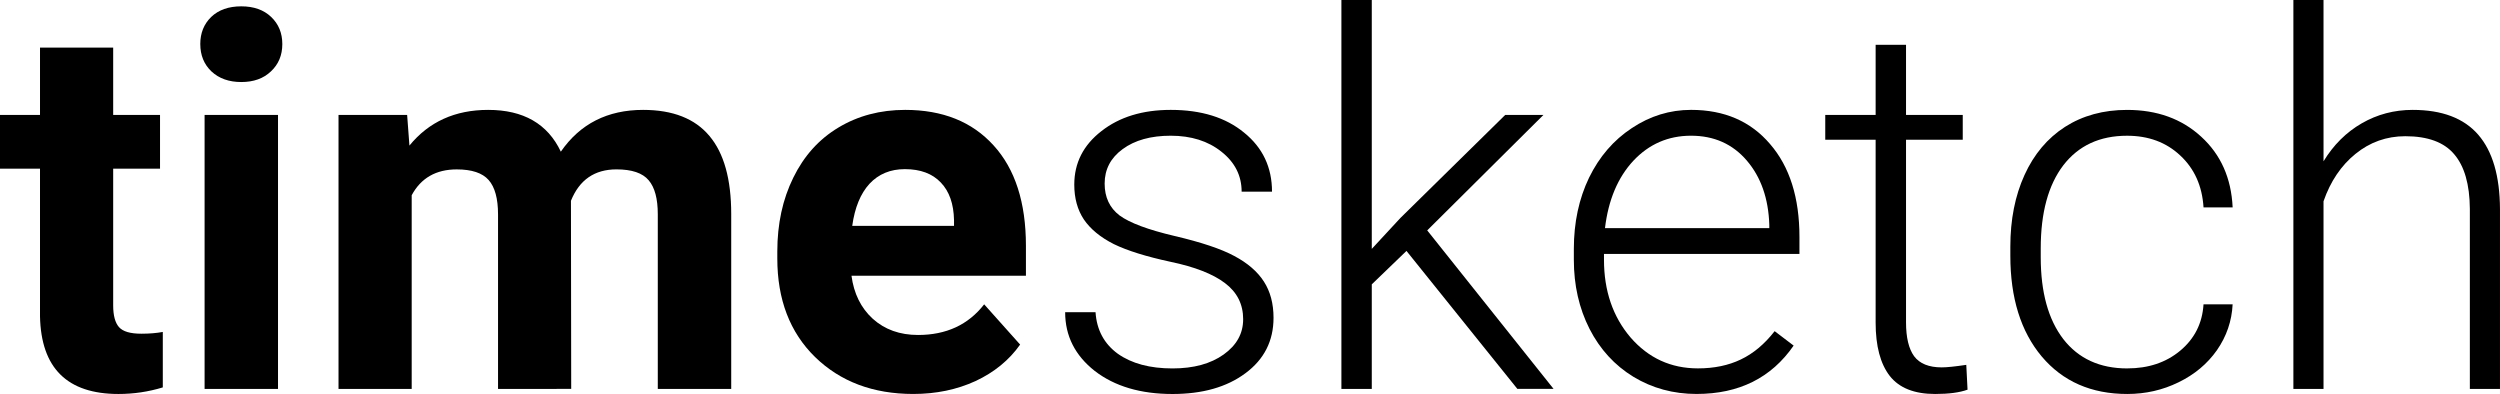 <svg xmlns="http://www.w3.org/2000/svg" xmlns:svg="http://www.w3.org/2000/svg" id="svg8" width="657.522" height="103.616" version="1.1" viewBox="0 0 173.969 27.415"><g id="layer1" transform="translate(-12.613,-27.138)"><g id="text12" aria-label="timesketch" style="font-style:normal;font-variant:normal;font-weight:400;font-stretch:normal;font-size:36.084px;line-height:1.25;font-family:Roboto;-inkscape-font-specification:'Roboto, Normal';font-variant-ligatures:normal;font-variant-caps:normal;font-variant-numeric:normal;font-feature-settings:normal;text-align:start;letter-spacing:0;word-spacing:0;writing-mode:lr-tb;text-anchor:start;fill:#000;fill-opacity:1;stroke:none;stroke-width:.902"><path id="path119" d="m 20.489,30.451 v 4.687 h 3.26 v 3.735 h -3.26 v 9.514 q 0,1.057 0.405,1.515 0.405,0.458 1.55,0.458 0.846,0 1.498,-0.123 v 3.859 q -1.498,0.458 -3.083,0.458 -5.356,0 -5.462,-5.409 V 38.873 h -2.784 v -3.735 h 2.784 v -4.687 z" style="font-style:normal;font-variant:normal;font-weight:700;font-stretch:normal;font-size:36.084px;font-family:Roboto;-inkscape-font-specification:'Roboto, Bold';font-variant-ligatures:normal;font-variant-caps:normal;font-variant-numeric:normal;font-feature-settings:normal;text-align:start;writing-mode:lr-tb;text-anchor:start;stroke-width:.902"/><path id="path121" d="m 31.959,54.201 h -5.109 v -19.064 h 5.109 z m -5.409,-23.997 q 0,-1.145 0.758,-1.885 0.775,-0.74 2.097,-0.74 1.304,0 2.079,0.74 0.775,0.74 0.775,1.885 0,1.163 -0.793,1.903 -0.775,0.74 -2.061,0.74 -1.286,0 -2.079,-0.74 -0.775,-0.74 -0.775,-1.903 z" style="font-style:normal;font-variant:normal;font-weight:700;font-stretch:normal;font-size:36.084px;font-family:Roboto;-inkscape-font-specification:'Roboto, Bold';font-variant-ligatures:normal;font-variant-caps:normal;font-variant-numeric:normal;font-feature-settings:normal;text-align:start;writing-mode:lr-tb;text-anchor:start;stroke-width:.902"/><path id="path123" d="m 40.945,35.137 0.159,2.132 q 2.026,-2.484 5.479,-2.484 3.682,0 5.057,2.907 2.009,-2.907 5.726,-2.907 3.101,0 4.616,1.815 1.515,1.797 1.515,5.427 v 12.175 H 58.387 V 42.044 q 0,-1.621 -0.634,-2.361 -0.634,-0.758 -2.238,-0.758 -2.29,0 -3.171,2.185 l 0.018,13.091 H 47.27 V 42.062 q 0,-1.656 -0.652,-2.396 -0.652,-0.74 -2.22,-0.74 -2.167,0 -3.136,1.797 v 13.478 h -5.092 v -19.064 z" style="font-style:normal;font-variant:normal;font-weight:700;font-stretch:normal;font-size:36.084px;font-family:Roboto;-inkscape-font-specification:'Roboto, Bold';font-variant-ligatures:normal;font-variant-caps:normal;font-variant-numeric:normal;font-feature-settings:normal;text-align:start;writing-mode:lr-tb;text-anchor:start;stroke-width:.902"/><path id="path125" d="m 76.165,54.553 q -4.193,0 -6.836,-2.572 -2.625,-2.572 -2.625,-6.854 v -0.493 q 0,-2.872 1.11,-5.127 1.11,-2.273 3.136,-3.489 2.044,-1.233 4.651,-1.233 3.911,0 6.149,2.467 2.255,2.467 2.255,6.995 V 46.325 H 71.866 q 0.247,1.868 1.48,2.995 1.251,1.128 3.154,1.128 2.942,0 4.599,-2.132 l 2.502,2.801 q -1.145,1.621 -3.101,2.537 -1.956,0.899 -4.334,0.899 z M 75.583,38.908 q -1.515,0 -2.467,1.022 -0.934,1.022 -1.198,2.925 h 7.083 v -0.405 q -0.035,-1.691 -0.916,-2.608 -0.881,-0.934 -2.502,-0.934 z" style="font-style:normal;font-variant:normal;font-weight:700;font-stretch:normal;font-size:36.084px;font-family:Roboto;-inkscape-font-specification:'Roboto, Bold';font-variant-ligatures:normal;font-variant-caps:normal;font-variant-numeric:normal;font-feature-settings:normal;text-align:start;writing-mode:lr-tb;text-anchor:start;stroke-width:.902"/><path id="path127" d="m 99.122,49.356 q 0,-1.568 -1.269,-2.52 -1.251,-0.951 -3.788,-1.48 -2.537,-0.546 -3.947,-1.233 -1.392,-0.705 -2.079,-1.709 -0.67,-1.004 -0.67,-2.431 0,-2.255 1.885,-3.718 1.885,-1.48 4.828,-1.48 3.189,0 5.109,1.586 1.938,1.568 1.938,4.105 h -2.114 q 0,-1.674 -1.41,-2.784 -1.392,-1.11 -3.524,-1.11 -2.079,0 -3.348,0.934 -1.251,0.916 -1.251,2.396 0,1.427 1.04,2.22 1.057,0.775 3.823,1.427 2.784,0.652 4.158,1.392 1.392,0.74 2.061,1.78 0.67,1.04 0.67,2.52 0,2.414 -1.956,3.859 -1.938,1.445 -5.074,1.445 -3.33,0 -5.409,-1.603 -2.061,-1.621 -2.061,-4.088 h 2.114 q 0.123,1.85 1.55,2.89 1.445,1.022 3.806,1.022 2.202,0 3.559,-0.969 1.357,-0.969 1.357,-2.449 z" style="font-style:normal;font-variant:normal;font-weight:300;font-stretch:normal;font-size:36.084px;font-family:Roboto;-inkscape-font-specification:'Roboto, Light';font-variant-ligatures:normal;font-variant-caps:normal;font-variant-numeric:normal;font-feature-settings:normal;text-align:start;writing-mode:lr-tb;text-anchor:start;stroke-width:.902"/><path id="path129" d="m 110.486,44.599 -2.414,2.326 v 7.277 h -2.114 V 27.138 h 2.114 v 17.319 l 1.991,-2.15 7.294,-7.171 h 2.66 l -8.087,8.034 8.792,11.029 h -2.52 z" style="font-style:normal;font-variant:normal;font-weight:300;font-stretch:normal;font-size:36.084px;font-family:Roboto;-inkscape-font-specification:'Roboto, Light';font-variant-ligatures:normal;font-variant-caps:normal;font-variant-numeric:normal;font-feature-settings:normal;text-align:start;writing-mode:lr-tb;text-anchor:start;stroke-width:.902"/><path id="path131" d="m 130.678,54.553 q -2.431,0 -4.405,-1.198 -1.956,-1.198 -3.048,-3.33 -1.092,-2.15 -1.092,-4.81 v -0.758 q 0,-2.749 1.057,-4.951 1.075,-2.202 2.978,-3.453 1.903,-1.269 4.123,-1.269 3.471,0 5.497,2.379 2.044,2.361 2.044,6.466 v 1.18 h -13.602 v 0.405 q 0,3.242 1.85,5.409 1.868,2.15 4.687,2.15 1.691,0 2.978,-0.617 1.304,-0.617 2.361,-1.973 l 1.321,1.004 q -2.326,3.365 -6.748,3.365 z m -0.388,-17.971 q -2.379,0 -4.017,1.744 -1.621,1.744 -1.973,4.687 h 11.435 v -0.229 q -0.088,-2.749 -1.568,-4.475 -1.48,-1.727 -3.876,-1.727 z" style="font-style:normal;font-variant:normal;font-weight:300;font-stretch:normal;font-size:36.084px;font-family:Roboto;-inkscape-font-specification:'Roboto, Light';font-variant-ligatures:normal;font-variant-caps:normal;font-variant-numeric:normal;font-feature-settings:normal;text-align:start;writing-mode:lr-tb;text-anchor:start;stroke-width:.902"/><path id="path133" d="m 145.249,30.257 v 4.88 h 3.947 v 1.727 h -3.947 v 12.703 q 0,1.586 0.564,2.361 0.581,0.775 1.92,0.775 0.529,0 1.709,-0.176 l 0.088,1.727 q -0.828,0.3 -2.255,0.3 -2.167,0 -3.154,-1.251 -0.987,-1.269 -0.987,-3.718 V 36.864 h -3.506 v -1.727 h 3.506 v -4.88 z" style="font-style:normal;font-variant:normal;font-weight:300;font-stretch:normal;font-size:36.084px;font-family:Roboto;-inkscape-font-specification:'Roboto, Light';font-variant-ligatures:normal;font-variant-caps:normal;font-variant-numeric:normal;font-feature-settings:normal;text-align:start;writing-mode:lr-tb;text-anchor:start;stroke-width:.902"/><path id="path135" d="m 160.648,52.774 q 2.202,0 3.682,-1.233 1.498,-1.251 1.621,-3.224 h 2.026 q -0.088,1.744 -1.092,3.189 -1.004,1.427 -2.678,2.238 -1.656,0.81 -3.559,0.81 -3.753,0 -5.955,-2.608 -2.185,-2.608 -2.185,-7.012 v -0.634 q 0,-2.819 0.987,-4.986 0.987,-2.167 2.819,-3.348 1.85,-1.18 4.317,-1.18 3.136,0 5.162,1.868 2.044,1.868 2.185,4.916 h -2.026 q -0.141,-2.238 -1.621,-3.612 -1.462,-1.374 -3.7,-1.374 -2.854,0 -4.44,2.061 -1.568,2.061 -1.568,5.779 v 0.617 q 0,3.647 1.568,5.691 1.586,2.044 4.458,2.044 z" style="font-style:normal;font-variant:normal;font-weight:300;font-stretch:normal;font-size:36.084px;font-family:Roboto;-inkscape-font-specification:'Roboto, Light';font-variant-ligatures:normal;font-variant-caps:normal;font-variant-numeric:normal;font-feature-settings:normal;text-align:start;writing-mode:lr-tb;text-anchor:start;stroke-width:.902"/><path id="path137" d="m 174.302,38.362 q 1.04,-1.709 2.66,-2.643 1.621,-0.934 3.541,-0.934 3.066,0 4.563,1.727 1.498,1.727 1.515,5.18 v 12.509 h -2.097 V 41.674 q -0.018,-2.555 -1.092,-3.806 -1.057,-1.251 -3.4,-1.251 -1.956,0 -3.471,1.233 -1.498,1.216 -2.22,3.295 v 13.056 h -2.097 V 27.138 h 2.097 z" style="font-style:normal;font-variant:normal;font-weight:300;font-stretch:normal;font-size:36.084px;font-family:Roboto;-inkscape-font-specification:'Roboto, Light';font-variant-ligatures:normal;font-variant-caps:normal;font-variant-numeric:normal;font-feature-settings:normal;text-align:start;writing-mode:lr-tb;text-anchor:start;stroke-width:.902"/></g></g></svg>